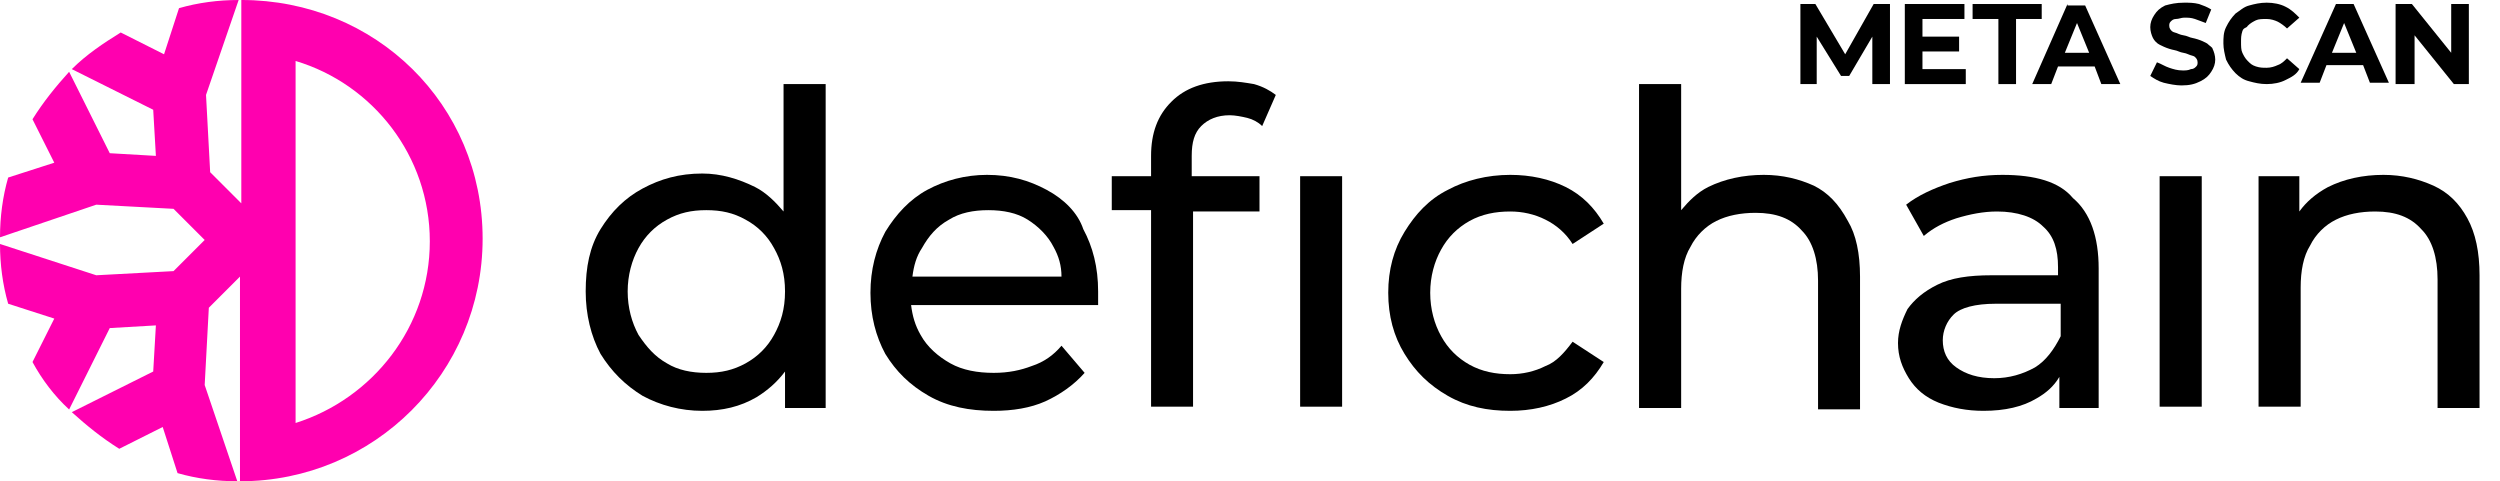 <?xml version="1.0"?>
<svg width="187" height="36" xmlns="http://www.w3.org/2000/svg" xmlns:svg="http://www.w3.org/2000/svg">
 <g class="layer">
  <title>Layer 1</title>
  <path d="m58.61,15.82c-0.6,-0.71 -1.31,-1.42 -2.13,-1.83c-1.21,-0.6 -2.53,-1.01 -3.95,-1.01c-1.72,0 -3.14,0.41 -4.46,1.12c-1.32,0.71 -2.33,1.72 -3.15,3.04c-0.81,1.32 -1.11,2.84 -1.11,4.66c0,1.73 0.4,3.35 1.11,4.67c0.82,1.32 1.83,2.33 3.15,3.14c1.32,0.71 2.84,1.12 4.46,1.12c1.52,0 2.84,-0.31 4.06,-1.02c0.81,-0.5 1.52,-1.11 2.13,-1.92l0,2.73l3.04,0l0,-24.23l-3.15,0l0,9.53zm-0.71,9.23c-0.5,0.91 -1.21,1.62 -2.13,2.13c-0.91,0.5 -1.82,0.71 -2.94,0.71c-1.11,0 -2.13,-0.21 -2.94,-0.71c-0.91,-0.51 -1.52,-1.22 -2.13,-2.13c-0.5,-0.92 -0.81,-2.03 -0.81,-3.25c0,-1.21 0.31,-2.33 0.81,-3.24c0.51,-0.92 1.22,-1.63 2.13,-2.13c0.92,-0.51 1.83,-0.71 2.94,-0.71c1.12,0 2.03,0.2 2.94,0.71c0.92,0.5 1.63,1.21 2.13,2.13c0.51,0.91 0.82,1.92 0.82,3.24c0,1.32 -0.31,2.33 -0.82,3.25z" fill="#000000" id="svg_1"/>
  <path d="m78.29,14.2c-1.32,-0.71 -2.74,-1.12 -4.46,-1.12c-1.63,0 -3.15,0.41 -4.47,1.12c-1.31,0.71 -2.33,1.82 -3.14,3.14c-0.71,1.32 -1.11,2.84 -1.11,4.56c0,1.73 0.4,3.25 1.11,4.57c0.81,1.32 1.83,2.33 3.25,3.14c1.42,0.81 3.04,1.12 4.86,1.12c1.42,0 2.74,-0.21 3.86,-0.71c1.11,-0.51 2.13,-1.22 2.94,-2.13l-1.73,-2.03c-0.6,0.71 -1.31,1.22 -2.23,1.52c-0.81,0.31 -1.72,0.51 -2.84,0.51c-1.21,0 -2.33,-0.2 -3.24,-0.71c-0.91,-0.51 -1.73,-1.22 -2.23,-2.13c-0.41,-0.71 -0.61,-1.42 -0.71,-2.23l13.99,0c0,-0.1 0,-0.31 0,-0.51c0,-0.2 0,-0.3 0,-0.51c0,-1.82 -0.4,-3.34 -1.11,-4.66c-0.41,-1.22 -1.42,-2.23 -2.74,-2.94zm-7.3,2.23c0.81,-0.51 1.82,-0.71 2.94,-0.71c1.11,0 2.13,0.2 2.94,0.71c0.81,0.51 1.52,1.22 1.93,2.03c0.4,0.71 0.6,1.42 0.6,2.23l-11.15,0c0.1,-0.81 0.3,-1.52 0.71,-2.13c0.51,-0.91 1.11,-1.62 2.03,-2.13z" fill="#000000" id="svg_2"/>
  <path d="m100.39,13.18l-3.14,0l0,17.24l3.14,0l0,-17.24z" fill="#000000" id="svg_3"/>
  <path d="m91.88,6.08c-1.83,0 -3.25,0.51 -4.26,1.53c-1.02,1.01 -1.52,2.33 -1.52,4.05l0,1.52l-2.94,0l0,2.54l2.94,0l0,14.7l3.14,0l0,-14.6l4.97,0l0,-2.64l-5.07,0l0,-1.52c0,-1.01 0.2,-1.72 0.71,-2.23c0.51,-0.51 1.22,-0.81 2.13,-0.81c0.4,0 0.91,0.1 1.32,0.2c0.4,0.1 0.81,0.31 1.11,0.61l1.02,-2.33c-0.41,-0.31 -0.92,-0.61 -1.63,-0.81c-0.6,-0.1 -1.21,-0.21 -1.92,-0.21z" fill="#000000" id="svg_4"/>
  <path d="m109.92,16.53c0.92,-0.51 1.93,-0.71 3.05,-0.71c0.91,0 1.82,0.2 2.63,0.61c0.81,0.4 1.52,1.01 2.03,1.82l2.33,-1.52c-0.71,-1.21 -1.62,-2.13 -2.84,-2.74c-1.21,-0.6 -2.63,-0.91 -4.15,-0.91c-1.73,0 -3.35,0.41 -4.67,1.12c-1.42,0.71 -2.43,1.82 -3.24,3.14c-0.81,1.32 -1.22,2.84 -1.22,4.56c0,1.73 0.41,3.25 1.22,4.57c0.81,1.32 1.82,2.33 3.24,3.14c1.42,0.81 2.94,1.12 4.67,1.12c1.52,0 2.94,-0.31 4.15,-0.92c1.22,-0.6 2.13,-1.52 2.84,-2.73l-2.33,-1.52c-0.61,0.81 -1.22,1.52 -2.03,1.82c-0.81,0.41 -1.72,0.61 -2.63,0.61c-1.12,0 -2.13,-0.2 -3.05,-0.71c-0.91,-0.51 -1.62,-1.22 -2.12,-2.13c-0.51,-0.91 -0.82,-2.03 -0.82,-3.25c0,-1.21 0.31,-2.33 0.82,-3.24c0.5,-0.91 1.21,-1.62 2.12,-2.13z" fill="#000000" id="svg_5"/>
  <path d="m135.68,13.89c-1.11,-0.5 -2.33,-0.81 -3.75,-0.81c-1.52,0 -2.94,0.31 -4.16,0.91c-0.81,0.41 -1.42,1.02 -2.02,1.73l0,-9.43l-3.15,0l0,24.23l3.15,0l0,-8.92c0,-1.22 0.2,-2.33 0.7,-3.14c0.41,-0.82 1.12,-1.53 1.93,-1.93c0.81,-0.41 1.83,-0.61 2.94,-0.61c1.52,0 2.64,0.41 3.45,1.32c0.81,0.81 1.22,2.13 1.22,3.75l0,9.63l3.14,0l0,-9.93c0,-1.73 -0.3,-3.15 -0.91,-4.16c-0.71,-1.32 -1.52,-2.13 -2.54,-2.64z" fill="#000000" id="svg_6"/>
  <path d="m149.78,13.08c-1.42,0 -2.64,0.21 -3.95,0.61c-1.22,0.41 -2.34,0.91 -3.25,1.62l1.32,2.34c0.71,-0.61 1.52,-1.02 2.43,-1.32c1.02,-0.31 2.03,-0.51 3.05,-0.51c1.52,0 2.73,0.41 3.44,1.12c0.81,0.71 1.12,1.72 1.12,3.04l0,0.61l-4.97,0c-1.72,0 -3.04,0.2 -4.06,0.71c-1.01,0.5 -1.72,1.11 -2.23,1.82c-0.4,0.81 -0.71,1.62 -0.71,2.54c0,1.01 0.31,1.82 0.81,2.63c0.51,0.81 1.22,1.42 2.23,1.83c1.02,0.4 2.13,0.61 3.35,0.61c1.62,0 2.94,-0.31 3.96,-0.92c0.71,-0.4 1.31,-0.91 1.72,-1.62l0,2.33l2.94,0l0,-10.44c0,-2.33 -0.61,-4.16 -1.93,-5.27c-1.01,-1.22 -2.83,-1.73 -5.27,-1.73zm2.44,14.4c-0.92,0.51 -1.93,0.81 -3.05,0.81c-1.21,0 -2.13,-0.3 -2.84,-0.81c-0.71,-0.5 -1.01,-1.21 -1.01,-2.03c0,-0.71 0.3,-1.42 0.81,-1.92c0.51,-0.51 1.62,-0.81 3.14,-0.81l4.87,0l0,2.43c-0.51,1.01 -1.11,1.83 -1.92,2.33z" fill="#000000" id="svg_7"/>
  <path d="m164.69,13.18l-3.15,0l0,17.24l3.15,0l0,-17.24z" fill="#000000" id="svg_8"/>
  <path d="m184.56,16.33c-0.61,-1.12 -1.42,-1.93 -2.53,-2.44c-1.12,-0.5 -2.34,-0.81 -3.75,-0.81c-1.53,0 -2.95,0.31 -4.16,0.92c-0.92,0.5 -1.62,1.11 -2.13,1.82l0,-2.64l-3.05,0l0,17.24l3.15,0l0,-8.92c0,-1.22 0.2,-2.33 0.71,-3.14c0.4,-0.82 1.11,-1.53 1.93,-1.93c0.81,-0.41 1.82,-0.61 2.94,-0.61c1.52,0 2.63,0.41 3.44,1.32c0.82,0.81 1.22,2.13 1.22,3.75l0,9.63l3.14,0l0,-9.93c0,-1.73 -0.3,-3.15 -0.91,-4.26z" fill="#000000" id="svg_9"/>
  <path d="m22.11,31.64l0,-27.08c5.78,1.73 10.04,7.1 10.04,13.49c0,6.39 -4.26,11.76 -10.04,13.59zm-4.06,-31.64l0,15.21l-2.33,-2.33l-0.31,-5.78l2.44,-7.1c-1.52,0 -3.04,0.2 -4.46,0.61l-1.12,3.45l-3.24,-1.63c-1.32,0.82 -2.54,1.63 -3.66,2.74l6.09,3.04l0.2,3.45l-3.45,-0.2l-3.04,-6.09c-1.01,1.12 -1.92,2.24 -2.74,3.55l1.63,3.25l-3.45,1.11c-0.41,1.42 -0.61,2.95 -0.61,4.47l7.2,-2.44l5.78,0.31l2.33,2.33l-2.33,2.33l-5.78,0.31l-7.2,-2.34c0,1.52 0.2,3.05 0.61,4.47l3.45,1.11l-1.63,3.25c0.71,1.31 1.63,2.53 2.74,3.55l3.04,-6.09l3.45,-0.2l-0.2,3.45l-6.09,3.04c1.12,1.01 2.24,1.92 3.55,2.74l3.25,-1.63l1.11,3.45c1.42,0.41 2.95,0.61 4.47,0.61l-2.44,-7.2l0.31,-5.78l2.33,-2.33l0,15.31c10.04,0 18.15,-8.11 18.15,-18.15c0,-10.04 -8.01,-17.85 -18.05,-17.85z" fill="#FF00AF" id="svg_10"/>
  <path d="m138.02,4.06l-2.23,-3.76l-1.12,0l0,5.99l1.22,0l0,-3.55l1.82,2.94l0.61,0l1.73,-2.94l0,3.55l1.32,0l0,-5.99l-1.22,0l-2.13,3.76z" fill="#000000" id="svg_11"/>
  <path d="m143.8,3.85l2.74,0l0,-1.11l-2.74,0l0,-1.32l3.14,0l0,-1.12l-4.46,0l0,5.99l4.56,0l0,-1.12l-3.24,0l0,-1.32z" fill="#000000" id="svg_12"/>
  <path d="m152.72,0.3l-5.17,0l0,1.12l1.93,0l0,4.87l1.32,0l0,-4.87l1.92,0l0,-1.12z" fill="#000000" id="svg_13"/>
  <path d="m154.65,0.3l-2.64,5.99l1.42,0l0.51,-1.32l2.74,0l0.5,1.32l1.42,0l-2.63,-5.88l-1.32,0l0,-0.11zm-0.2,3.65l0.91,-2.23l0.91,2.23l-1.82,0z" fill="#000000" id="svg_14"/>
  <path d="m165.09,3.25c-0.2,-0.11 -0.4,-0.21 -0.71,-0.31c-0.3,-0.1 -0.5,-0.1 -0.7,-0.2c-0.21,-0.1 -0.51,-0.1 -0.71,-0.2c-0.21,-0.11 -0.41,-0.11 -0.51,-0.21c-0.1,-0.1 -0.2,-0.2 -0.2,-0.4c0,-0.1 0,-0.21 0.1,-0.31c0.1,-0.1 0.2,-0.2 0.4,-0.2c0.21,0 0.41,-0.1 0.61,-0.1c0.31,0 0.51,0 0.81,0.1c0.31,0.1 0.51,0.2 0.81,0.3l0.41,-1.01c-0.31,-0.2 -0.61,-0.3 -0.91,-0.41c-0.41,-0.1 -0.71,-0.1 -1.12,-0.1c-0.61,0 -1.01,0.1 -1.42,0.21c-0.4,0.2 -0.61,0.4 -0.81,0.71c-0.2,0.3 -0.3,0.6 -0.3,0.91c0,0.3 0.1,0.61 0.2,0.81c0.1,0.2 0.3,0.41 0.51,0.51c0.2,0.1 0.4,0.2 0.71,0.3c0.3,0.1 0.5,0.1 0.71,0.2c0.2,0.1 0.5,0.1 0.71,0.21c0.2,0.1 0.4,0.1 0.5,0.2c0.1,0.1 0.2,0.2 0.2,0.4c0,0.11 0,0.21 -0.1,0.31c-0.1,0.1 -0.2,0.2 -0.4,0.2c-0.2,0.1 -0.41,0.1 -0.61,0.1c-0.41,0 -0.71,-0.1 -1.01,-0.2c-0.31,-0.1 -0.61,-0.3 -0.92,-0.41l-0.5,1.02c0.3,0.2 0.6,0.4 1.01,0.51c0.41,0.1 0.91,0.2 1.32,0.2c0.61,0 1.01,-0.1 1.42,-0.31c0.4,-0.2 0.61,-0.4 0.81,-0.71c0.2,-0.3 0.3,-0.6 0.3,-0.91c0,-0.3 -0.1,-0.61 -0.2,-0.81c0,-0.1 -0.2,-0.2 -0.41,-0.4z" fill="#000000" id="svg_15"/>
  <path d="m168.13,1.93c0.21,-0.21 0.41,-0.31 0.61,-0.41c0.2,-0.1 0.51,-0.1 0.81,-0.1c0.31,0 0.61,0.1 0.82,0.2c0.2,0.1 0.5,0.31 0.7,0.51l0.92,-0.81c-0.31,-0.31 -0.61,-0.61 -1.02,-0.81c-0.4,-0.21 -0.91,-0.31 -1.42,-0.31c-0.5,0 -0.91,0.1 -1.31,0.21c-0.41,0.1 -0.71,0.4 -1.02,0.6c-0.3,0.31 -0.51,0.61 -0.71,1.02c-0.2,0.4 -0.2,0.81 -0.2,1.22c0,0.4 0.1,0.81 0.2,1.21c0.2,0.41 0.41,0.71 0.71,1.02c0.31,0.3 0.61,0.5 1.02,0.6c0.4,0.11 0.81,0.21 1.31,0.21c0.51,0 1.02,-0.1 1.42,-0.31c0.41,-0.2 0.81,-0.4 1.02,-0.81l-0.92,-0.81c-0.2,0.2 -0.4,0.41 -0.7,0.51c-0.21,0.1 -0.51,0.2 -0.82,0.2c-0.3,0 -0.5,0 -0.81,-0.1c-0.3,-0.1 -0.4,-0.2 -0.61,-0.41c-0.2,-0.2 -0.3,-0.4 -0.4,-0.61c-0.1,-0.2 -0.1,-0.5 -0.1,-0.81c0,-0.3 0,-0.5 0.1,-0.81c0.1,-0.3 0.3,-0.2 0.4,-0.4z" fill="#000000" id="svg_16"/>
  <path d="m174.73,0.3l-2.64,5.89l1.42,0l0.51,-1.32l2.74,0l0.51,1.32l1.42,0l-2.64,-5.89l-1.32,0zm-0.3,3.65l0.91,-2.23l0.91,2.23l-1.82,0z" fill="#000000" id="svg_17"/>
  <path d="m183.35,0.3l0,3.65l-2.94,-3.65l-1.22,0l0,5.99l1.42,0l0,-3.65l2.94,3.65l1.12,0l0,-5.99l-1.32,0z" fill="#000000" id="svg_18"/>
 </g>
</svg>